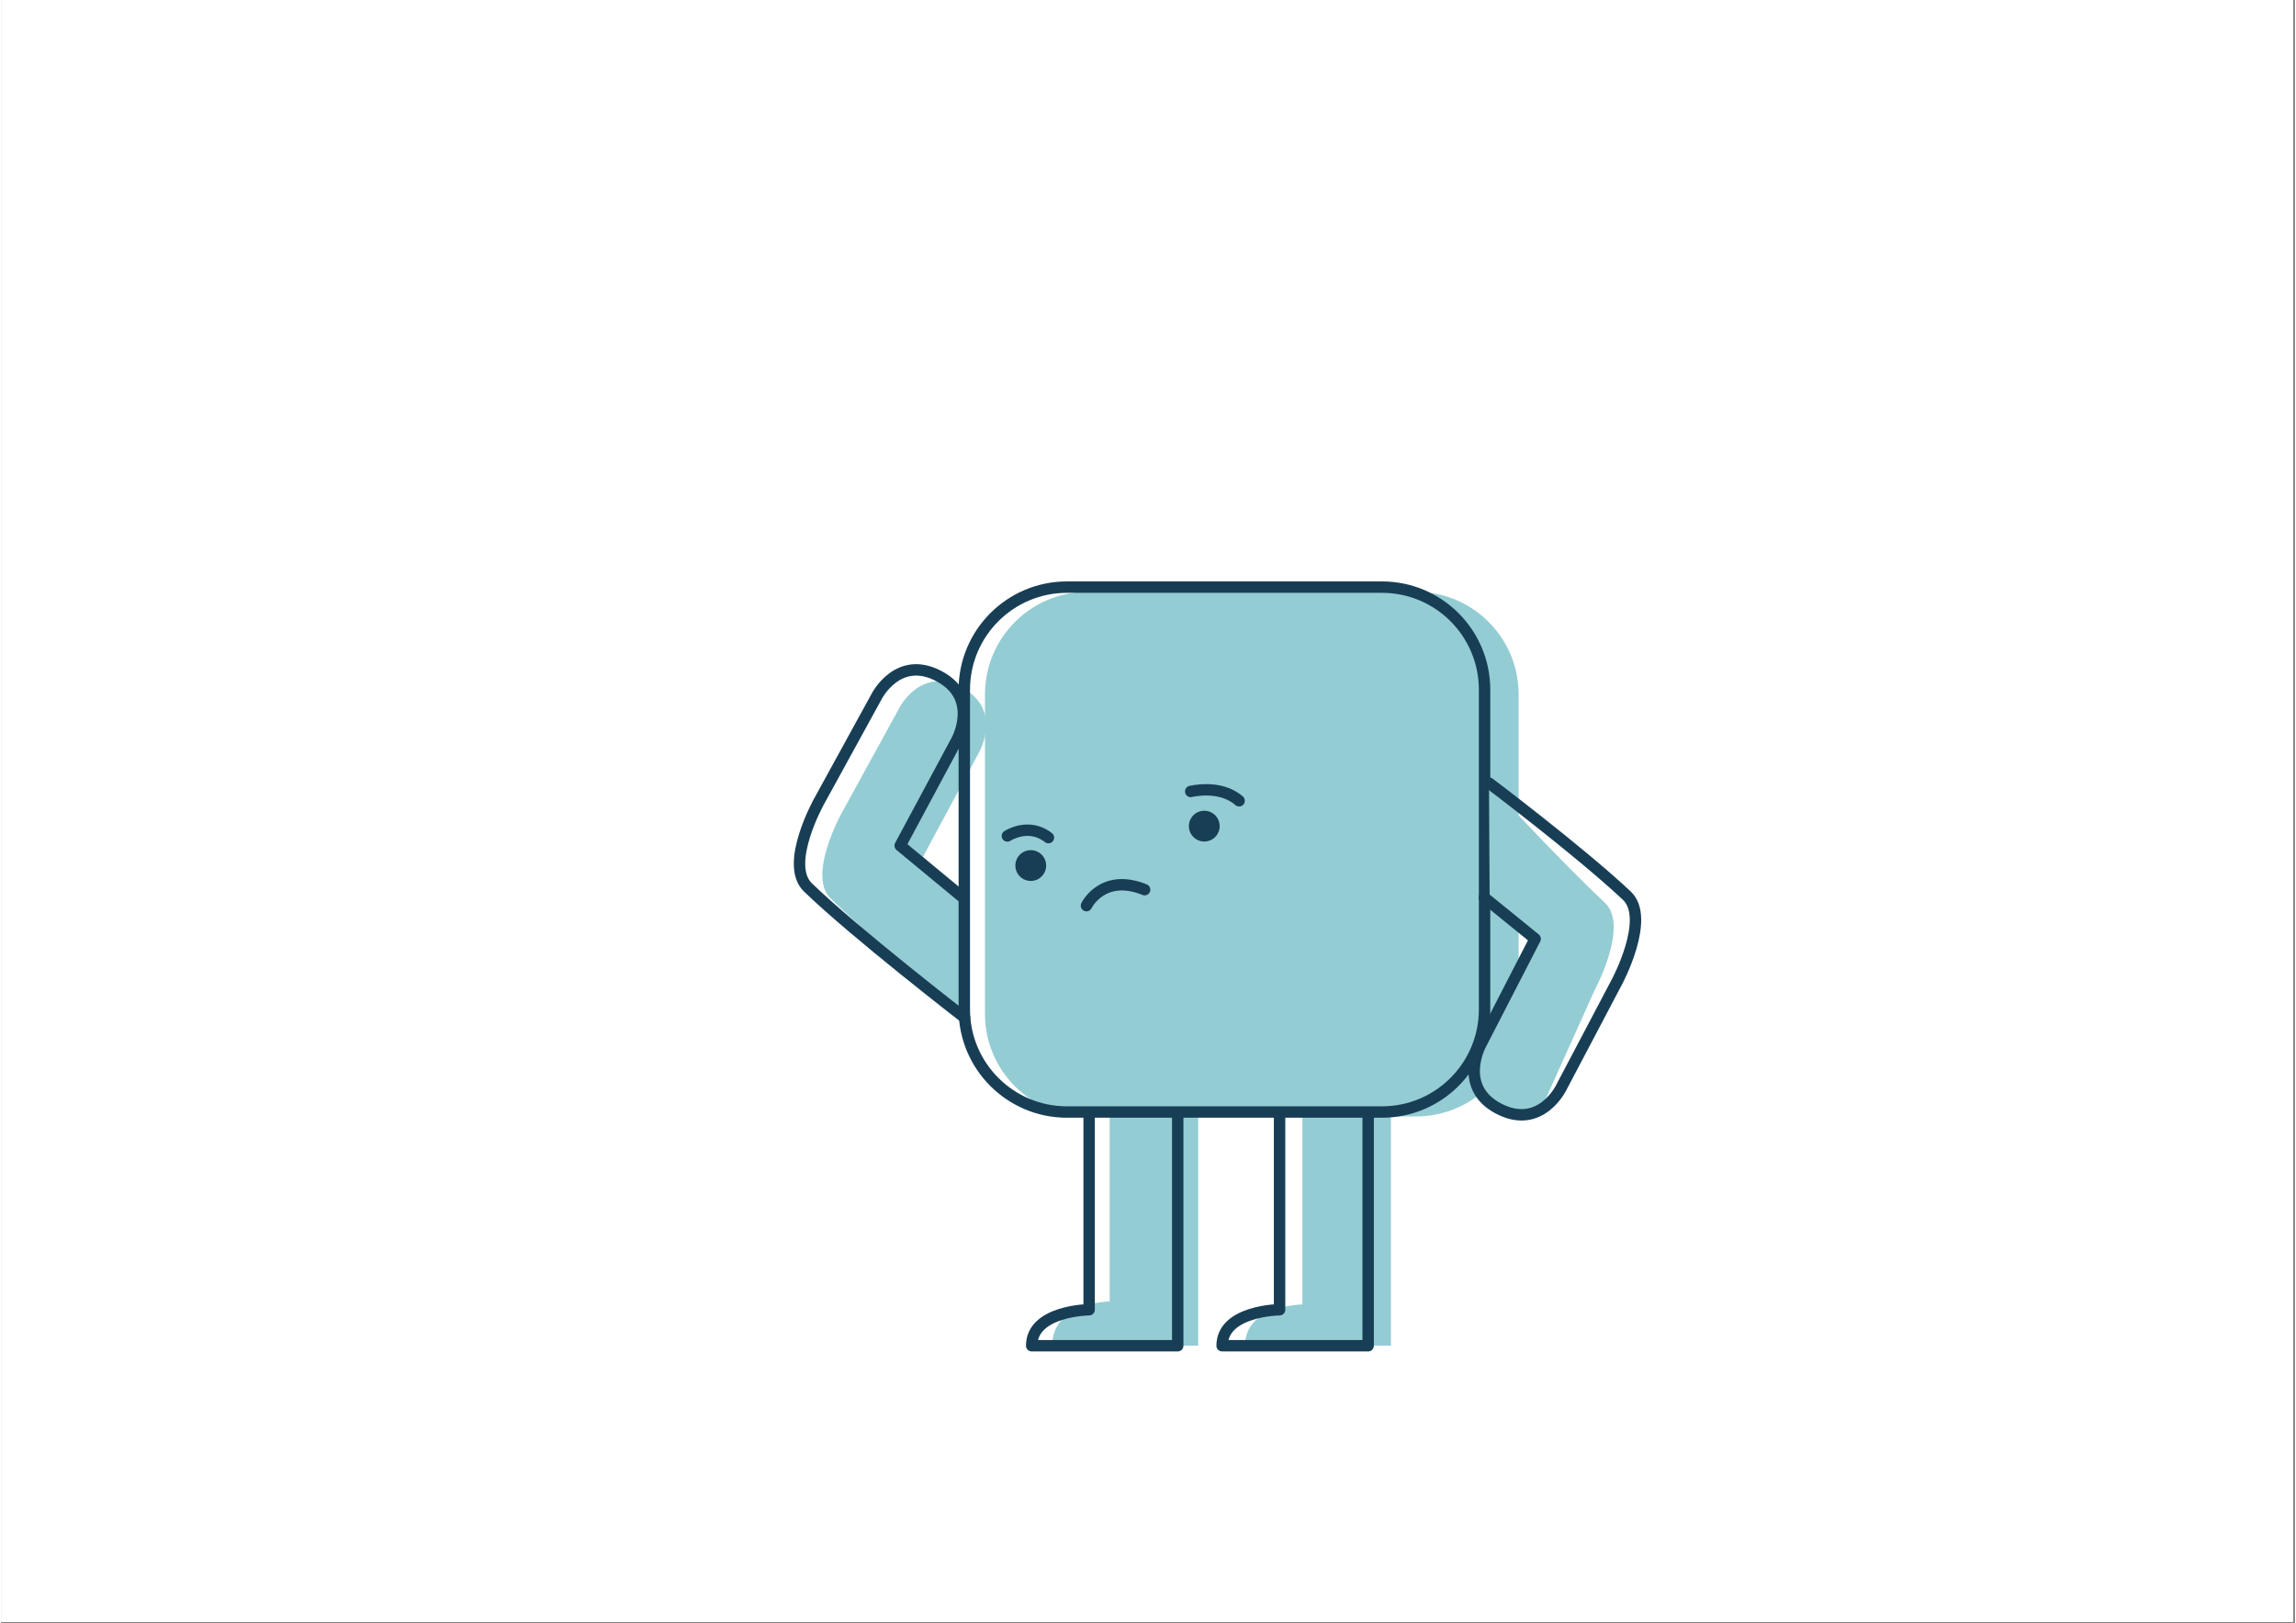 <svg xmlns="http://www.w3.org/2000/svg" xmlns:xlink="http://www.w3.org/1999/xlink" width="1587" zoomAndPan="magnify" viewBox="0 0 1190.25 842.25" height="1122" preserveAspectRatio="xMidYMid meet" version="1.0"><rect x="0" y="0" width="1190.25" height="842.25" fill="#808080" stroke="none"/><defs><clipPath id="dcc9c783d3"><path d="M 0.156 0 L 1189.348 0 L 1189.348 841.5 L 0.156 841.5 Z M 0.156 0 " clip-rule="nonzero"/></clipPath></defs><g clip-path="url(#dcc9c783d3)"><path fill="#ffffff" d="M 0.156 0 L 1192.094 0 L 1192.094 850.098 L 0.156 850.098 Z M 0.156 0 " fill-opacity="1" fill-rule="nonzero"/><path fill="#ffffff" d="M 0.156 0 L 1189.844 0 L 1189.844 841.852 L 0.156 841.852 Z M 0.156 0 " fill-opacity="1" fill-rule="nonzero"/><path fill="#ffffff" d="M 0.156 0 L 1189.844 0 L 1189.844 841.852 L 0.156 841.852 Z M 0.156 0 " fill-opacity="1" fill-rule="nonzero"/></g><path fill="#94ccd4" d="M 501.66 469.258 C 501.66 469.258 478.352 444.555 478.352 444.555 C 478.352 444.555 507.512 390.23 507.512 390.23 C 507.512 390.23 519.988 368.23 498.617 356.758 C 477.242 345.285 466.164 367.176 466.164 367.176 C 466.164 367.176 436.32 421.555 436.32 421.555 C 436.32 421.555 418.082 454.148 430.461 466.16 C 454.805 489.77 502.254 530.199 502.254 530.199 " fill-opacity="1" fill-rule="nonzero"/><path fill="#94ccd4" d="M 575.234 549.039 C 575.234 549.039 575.234 675.199 575.234 675.199 C 575.234 675.199 545.445 675.59 545.445 698.137 C 545.445 698.137 621.176 698.137 621.176 698.137 C 621.176 698.137 621.176 549.039 621.176 549.039 " fill-opacity="1" fill-rule="nonzero"/><path stroke-linecap="round" transform="matrix(0.592, 0, 0, 0.592, 572.661, 637.491)" fill="none" stroke-linejoin="round" d="M -13.648 -102.503 C -13.648 -102.503 -13.648 70.961 -13.648 70.961 C -13.648 70.961 -64.002 71.503 -64.002 102.5 C -64.002 102.5 64 102.5 64 102.5 C 64 102.5 64 -102.503 64 -102.503 " stroke="#183e55" stroke-width="10" stroke-opacity="1" stroke-miterlimit="4"/><path fill="#94ccd4" d="M 675.227 559.094 C 675.227 559.094 675.227 676.746 675.227 676.746 C 675.227 676.746 645.438 677.113 645.438 698.137 C 645.438 698.137 721.168 698.137 721.168 698.137 C 721.168 698.137 721.168 559.094 721.168 559.094 " fill-opacity="1" fill-rule="nonzero"/><path stroke-linecap="round" transform="matrix(0.592, 0, 0, 0.592, 671.469, 637.491)" fill="none" stroke-linejoin="round" d="M -13.647 -102.503 C -13.647 -102.503 -13.647 70.961 -13.647 70.961 C -13.647 70.961 -64.001 71.503 -64.001 102.5 C -64.001 102.5 64.001 102.5 64.001 102.5 C 64.001 102.5 64.001 -102.503 64.001 -102.503 " stroke="#183e55" stroke-width="10" stroke-opacity="1" stroke-miterlimit="4"/><path fill="#94ccd4" d="M 734.215 579.211 C 734.215 579.211 563.758 579.211 563.758 579.211 C 534.363 579.211 510.535 555.383 510.535 525.992 C 510.535 525.992 510.535 360.27 510.535 360.27 C 510.535 330.875 534.363 307.047 563.758 307.047 C 563.758 307.047 734.215 307.047 734.215 307.047 C 763.605 307.047 787.434 330.875 787.434 360.27 C 787.434 360.27 787.434 525.992 787.434 525.992 C 787.434 555.383 763.605 579.211 734.215 579.211 Z M 734.215 579.211 " fill-opacity="1" fill-rule="nonzero"/><path stroke-linecap="round" transform="matrix(0.592, 0, 0, 0.592, 634.786, 440.763)" fill="none" stroke-linejoin="round" d="M 138.05 229.997 C 138.05 229.997 -138.045 229.997 -138.045 229.997 C -187.726 229.997 -227.999 189.724 -227.999 140.049 C -227.999 140.049 -227.999 -140.046 -227.999 -140.046 C -227.999 -189.727 -187.726 -230 -138.045 -230 C -138.045 -230 138.05 -230 138.05 -230 C 187.724 -230 227.997 -189.727 227.997 -140.046 C 227.997 -140.046 227.997 140.049 227.997 140.049 C 227.997 189.724 187.724 229.997 138.05 229.997 Z M 138.05 229.997 " stroke="#183e55" stroke-width="10" stroke-opacity="1" stroke-miterlimit="4"/><path fill="#94ccd4" d="M 772.387 464.547 C 772.387 464.547 796.559 484.309 796.559 484.309 C 796.559 484.309 768.332 546.227 768.332 546.227 C 768.332 546.227 753.273 564.293 774.84 575.398 C 796.406 586.504 802.969 566.797 802.969 566.797 C 802.969 566.797 827.145 513.098 827.145 513.098 C 827.145 513.098 844.824 480.195 832.238 468.398 C 807.496 445.207 772.051 406.543 772.051 406.543 " fill-opacity="1" fill-rule="nonzero"/><path stroke-linecap="round" transform="matrix(0.592, 0, 0, 0.592, 805.896, 496.339)" fill="none" stroke-linejoin="round" d="M -61.205 -51.773 C -61.205 -51.773 -16.706 -15.652 -16.706 -15.652 C -16.706 -15.652 -64.413 76.989 -64.413 76.989 C -64.413 76.989 -84.867 114.529 -48.417 133.299 C -11.966 152.068 6.124 114.76 6.124 114.76 C 6.124 114.76 54.986 22 54.986 22 C 54.986 22 84.867 -33.61 63.595 -53.548 C 21.784 -92.745 -56.979 -152.066 -56.979 -152.066 " stroke="#183e55" stroke-width="10" stroke-opacity="1" stroke-miterlimit="4"/><path stroke-linecap="round" transform="matrix(0.592, 0, 0, 0.592, 457.217, 433.636)" fill="none" stroke-linejoin="round" d="M 70.725 54.026 C 70.725 54.026 15.749 8.571 15.749 8.571 C 15.749 8.571 65.027 -83.245 65.027 -83.245 C 65.027 -83.245 86.121 -120.429 49.994 -139.812 C 13.867 -159.203 -4.85 -122.211 -4.85 -122.211 C -4.85 -122.211 -55.29 -30.303 -55.29 -30.303 C -55.29 -30.303 -86.122 24.785 -65.193 45.087 C -24.055 84.997 72.118 159.205 72.118 159.205 " stroke="#183e55" stroke-width="10" stroke-opacity="1" stroke-miterlimit="4"/><path fill="#183e55" d="M 542.25 448.344 C 542.637 452.738 539.391 456.617 534.996 457.004 C 530.602 457.391 526.727 454.141 526.336 449.746 C 525.949 445.352 529.199 441.477 533.594 441.09 C 537.988 440.703 541.863 443.949 542.25 448.344 Z M 542.25 448.344 " fill-opacity="1" fill-rule="nonzero"/><path fill="#183e55" d="M 632.277 427.898 C 632.664 432.293 629.418 436.172 625.023 436.559 C 620.629 436.945 616.754 433.699 616.363 429.305 C 615.977 424.91 619.227 421.031 623.621 420.645 C 628.016 420.258 631.891 423.504 632.277 427.898 Z M 632.277 427.898 " fill-opacity="1" fill-rule="nonzero"/><path stroke-linecap="round" transform="matrix(0.592, 0, 0, 0.592, 532.806, 430.496)" fill="none" stroke-linejoin="round" d="M -17.987 5.402 C -17.987 5.402 0.525 -6.859 17.988 6.861 " stroke="#183e55" stroke-width="10" stroke-opacity="1" stroke-miterlimit="4"/><path stroke-linecap="round" transform="matrix(0.592, 0, 0, 0.592, 629.845, 411.098)" fill="none" stroke-linejoin="round" d="M -21.208 -0.807 C -21.208 -0.807 4.547 -7.343 21.204 7.34 " stroke="#183e55" stroke-width="10" stroke-opacity="1" stroke-miterlimit="4"/><path stroke-linecap="round" transform="matrix(0.592, 0, 0, 0.592, 578.282, 461.269)" fill="none" stroke-linejoin="round" d="M -25.498 14.499 C -25.498 14.499 -11.502 -14.498 25.503 0.502 " stroke="#183e55" stroke-width="10" stroke-opacity="1" stroke-miterlimit="4"/></svg>
